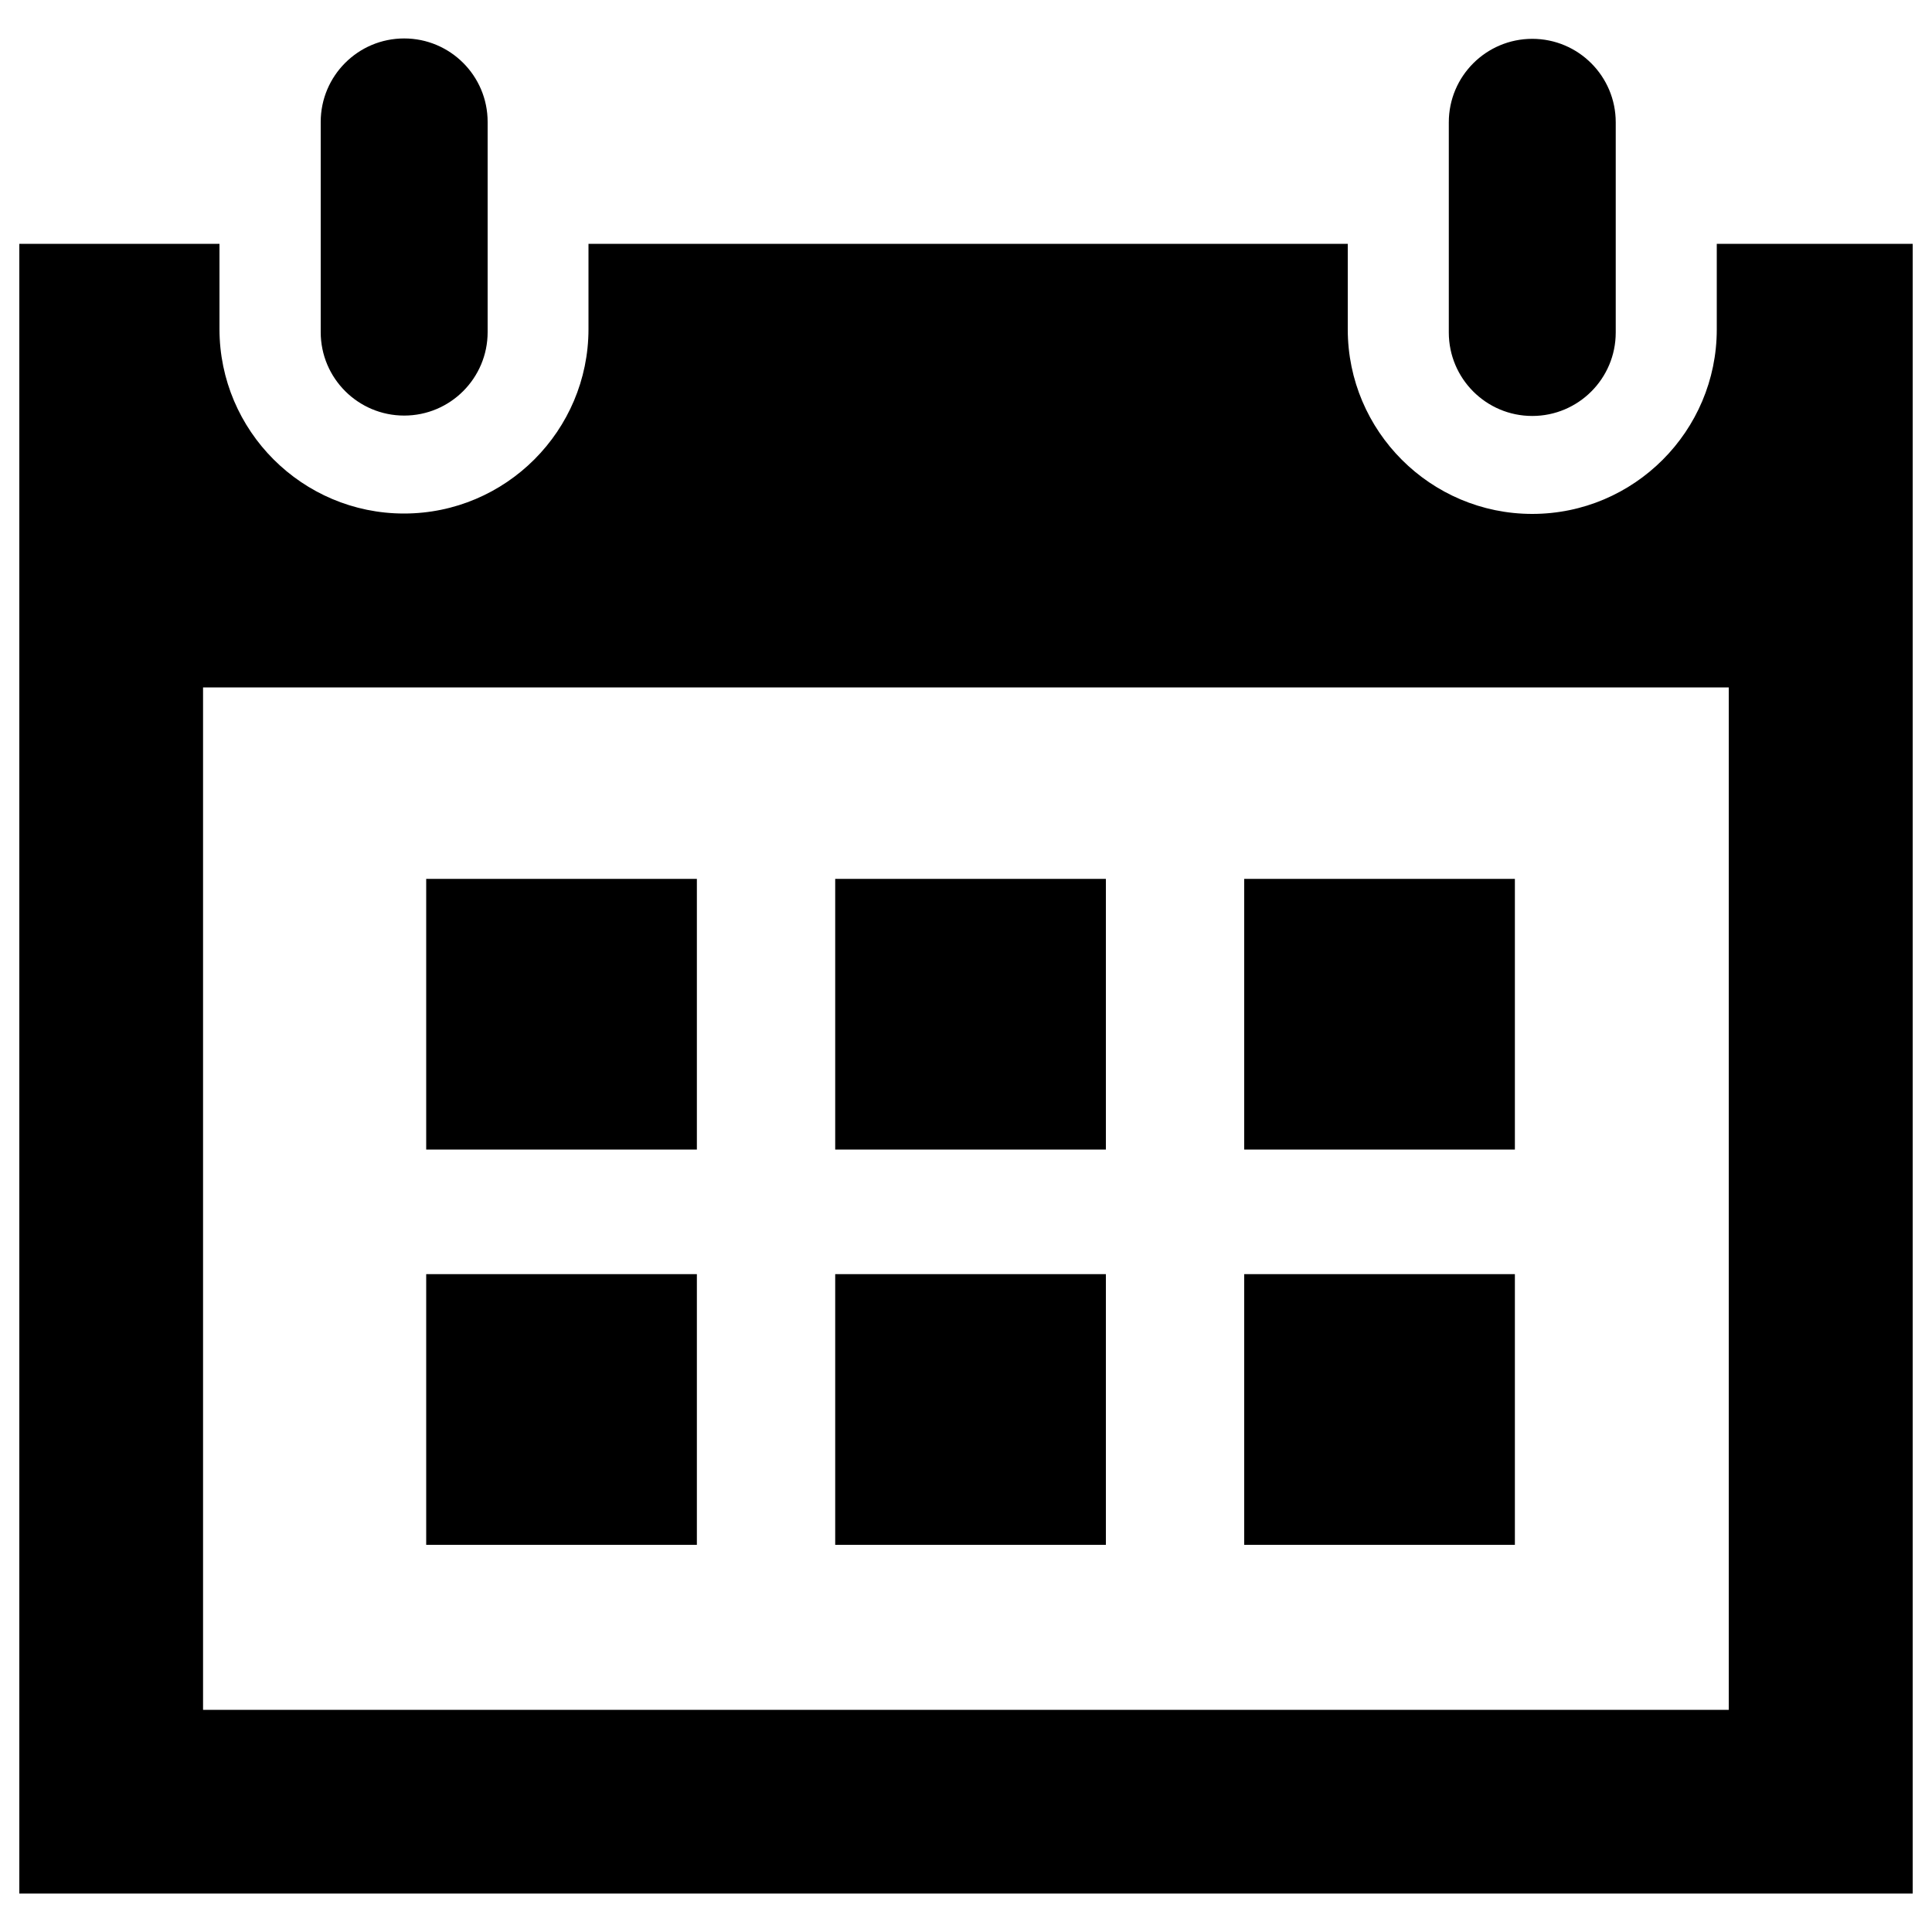 <?xml version="1.0" encoding="utf-8"?>
<!-- Svg Vector Icons : http://www.onlinewebfonts.com/icon -->
<!DOCTYPE svg PUBLIC "-//W3C//DTD SVG 1.1//EN" "http://www.w3.org/Graphics/SVG/1.1/DTD/svg11.dtd">
<svg version="1.1" xmlns="http://www.w3.org/2000/svg" xmlns:xlink="http://www.w3.org/1999/xlink" x="0px" y="0px" viewBox="0 0 1000 1000" enable-background="new 0 0 1000 1000" xml:space="preserve">
<g><path d="M487.9,429.9"/><path d="M360.7,595H220.6V454.9h140.1V595z M572.4,454.9H432.3V595h140.1V454.9z M784.1,454.9H644V595h140.1V454.9z M360.7,659.5H220.6v140.1h140.1V659.5z M572.4,659.5H432.3v140.1h140.1V659.5z M784.1,659.5H644v140.1h140.1V659.5z M836.3,172.1c0,23.9-19.4,43.2-43.2,43.2c-23.9,0-43.2-19.4-43.2-43.2V63.3c0-23.9,19.4-43.2,43.2-43.2c23.9,0,43.2,19.4,43.2,43.2V172.1z M252.4,63.1c0-23.9-19.4-43.2-43.2-43.2c-23.9,0-43.2,19.4-43.2,43.2v108.8c0,23.9,19.4,43.2,43.2,43.2c23.9,0,43.2-19.4,43.2-43.2V63.1z M888.6,126.2v44.3c0,52.6-42.8,95.5-95.5,95.5c-52.6,0-95.5-42.8-95.5-95.5v-44.3h-393v44.1c0,52.6-42.8,95.5-95.5,95.5c-52.6,0-95.5-42.8-95.5-95.5v-44.1H10v853.9h980V126.2H888.6z M894.9,885H105.1V355.8h789.7V885z"/></g>
</svg>